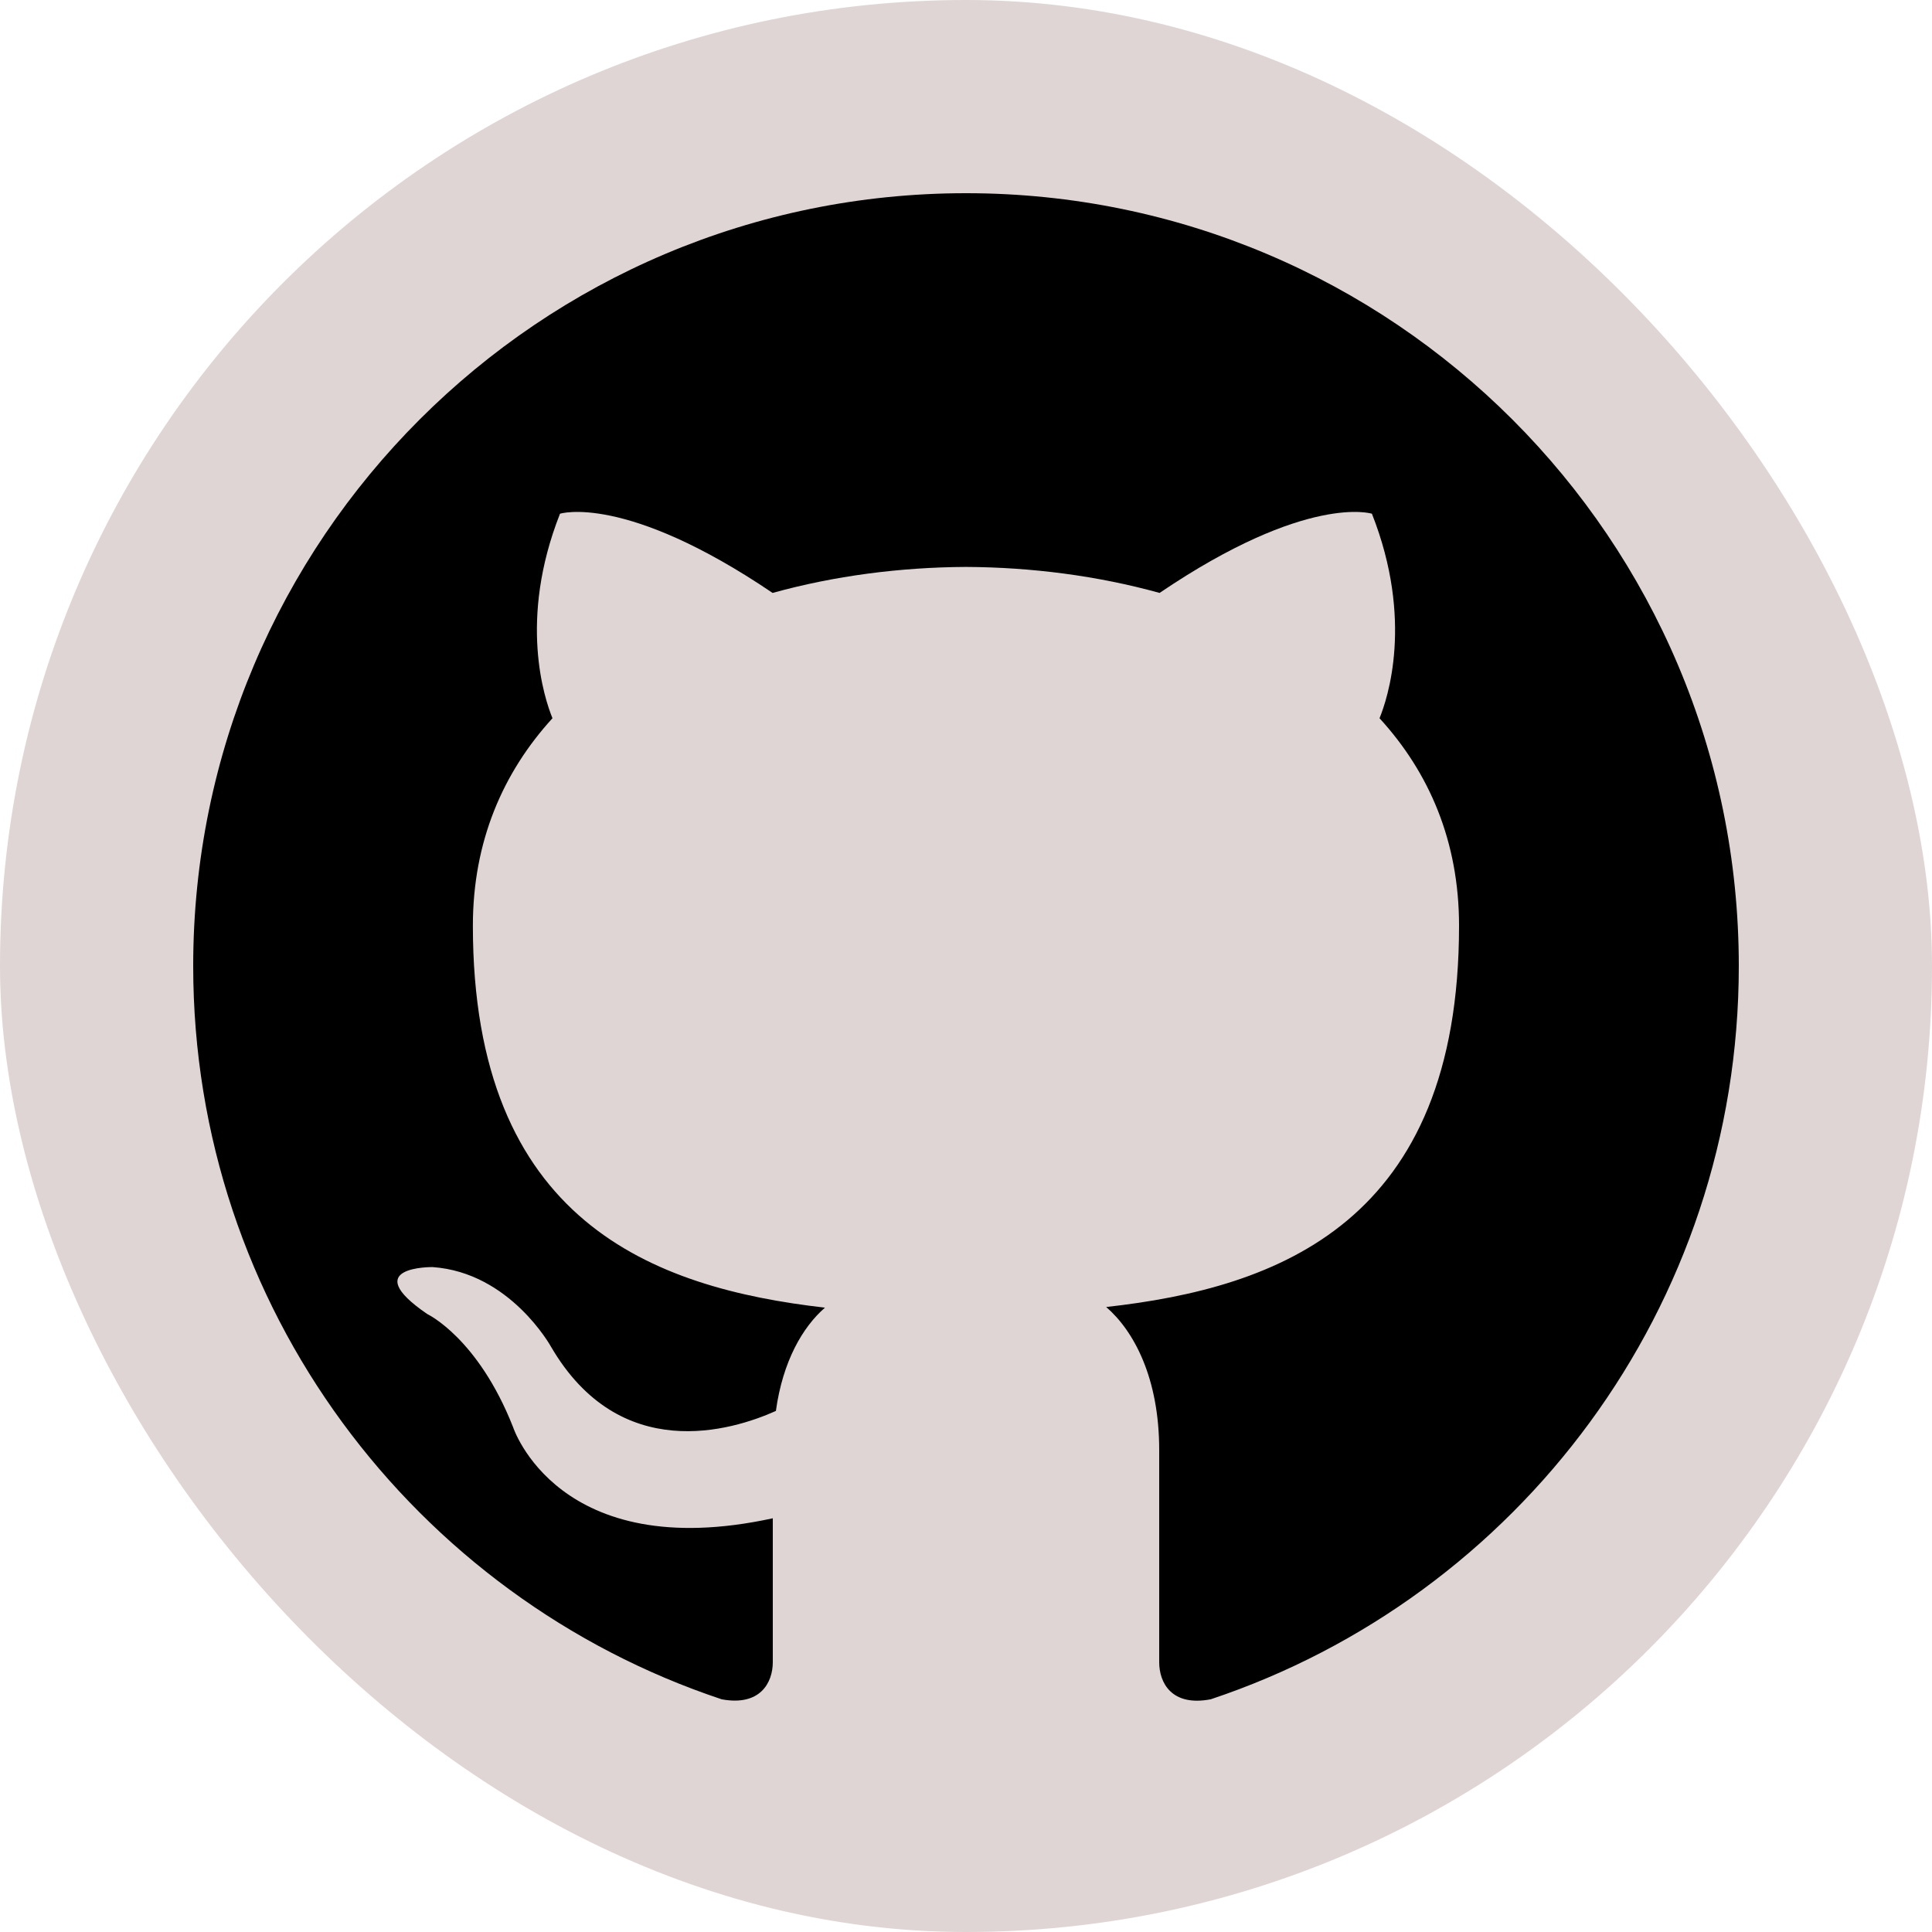 <svg width="50" height="50" viewBox="0 0 50 50" fill="none" xmlns="http://www.w3.org/2000/svg">
<rect width="50" height="50" rx="25" fill="#DFD5D5"/>
<g clip-path="url(#clip0_31_885)">
<path d="M25 5C13.957 5 5 13.955 5 25C5 33.837 10.73 41.333 18.678 43.978C19.677 44.163 20 43.543 20 43.017V39.293C14.437 40.503 13.278 36.933 13.278 36.933C12.368 34.622 11.057 34.007 11.057 34.007C9.242 32.765 11.195 32.792 11.195 32.792C13.203 32.932 14.26 34.853 14.26 34.853C16.043 37.91 18.938 37.027 20.08 36.515C20.258 35.223 20.777 34.34 21.35 33.842C16.908 33.333 12.238 31.618 12.238 23.957C12.238 21.772 13.02 19.988 14.298 18.588C14.092 18.083 13.407 16.048 14.493 13.295C14.493 13.295 16.173 12.758 19.995 15.345C21.59 14.902 23.3 14.68 25 14.672C26.7 14.68 28.412 14.902 30.01 15.345C33.828 12.758 35.505 13.295 35.505 13.295C36.593 16.05 35.908 18.085 35.702 18.588C36.985 19.988 37.76 21.773 37.76 23.957C37.76 31.638 33.082 33.33 28.628 33.825C29.345 34.445 30 35.662 30 37.528V43.017C30 43.548 30.32 44.173 31.335 43.977C39.277 41.328 45 33.833 45 25C45 13.955 36.045 5 25 5Z" fill="black"/>
</g>
<defs>
<clipPath id="clip0_31_885">
<rect width="40" height="40" fill="white" transform="translate(5 5)"/>
</clipPath>
</defs>
</svg>
